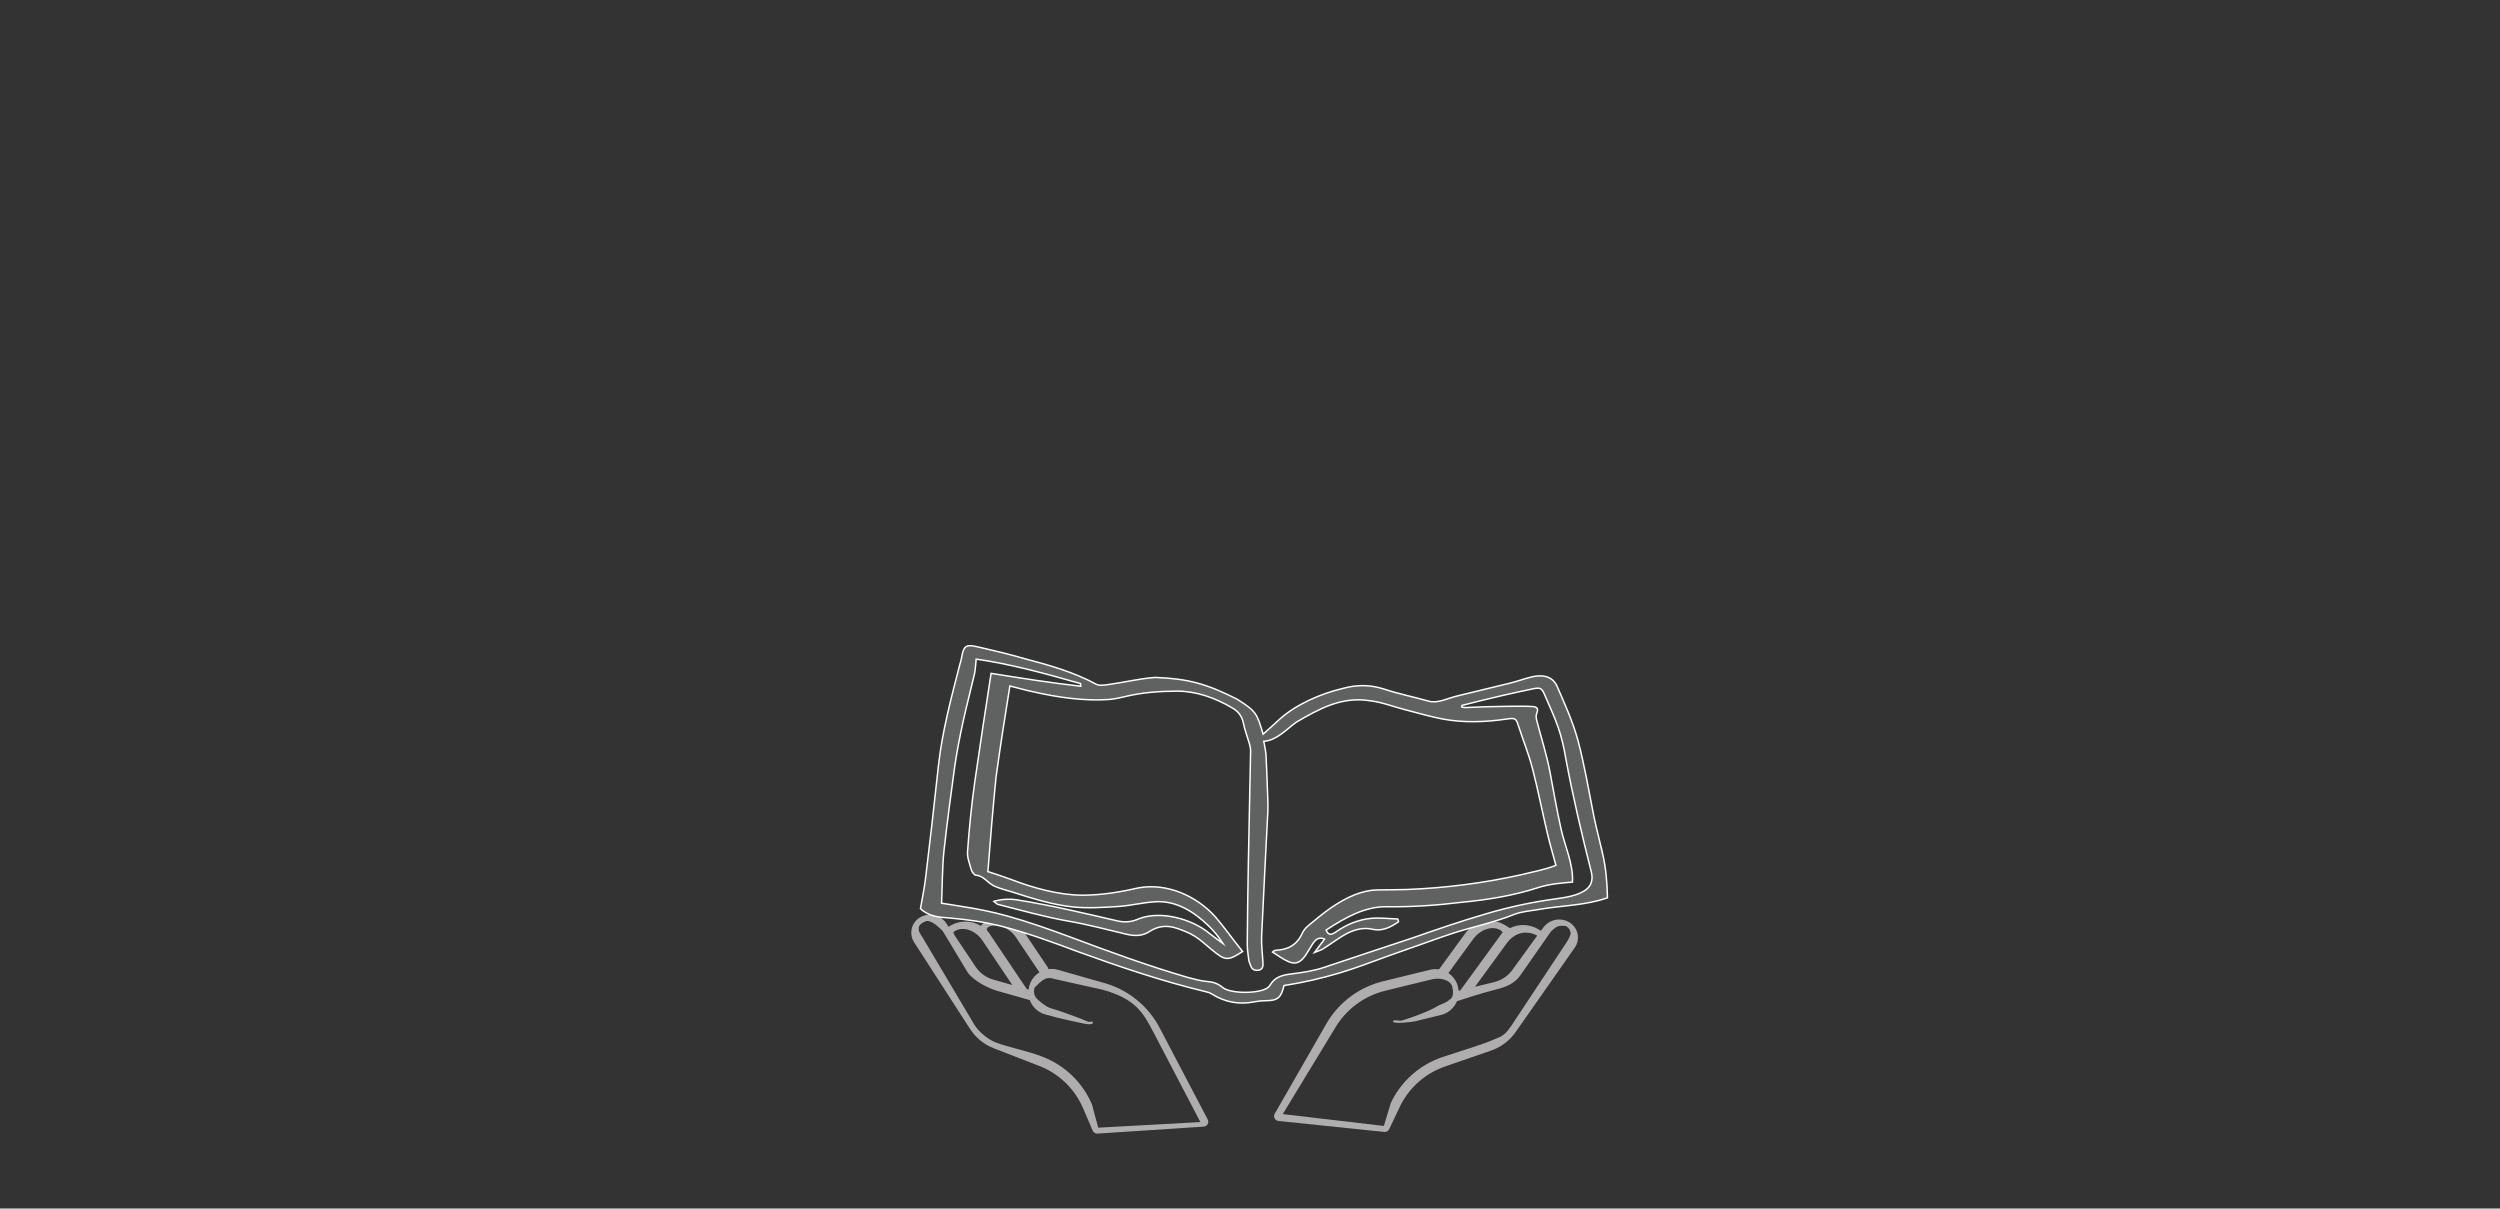 <?xml version="1.0" encoding="UTF-8"?>
<svg id="Layer_3" data-name="Layer 3" xmlns="http://www.w3.org/2000/svg" viewBox="0 0 843.64 407.83">
  <rect x="0" y="0" width="843.64" height="407.83" fill="#333333" stroke="none"/>
  <defs>
    <style>
      .cls-1 {
        fill: #606161;
        stroke: #fff;
        stroke-miterlimit: 10;
        stroke-width: .5px;
      }

      .cls-1, .cls-2 {
        fill-rule: evenodd;
      }

      .cls-2 {
        fill: #afadae;
        stroke-width: 0px;
      }
    </style>
  </defs>
  <path class="cls-2" d="M520,314.1l-.77-.47c-3.04-1.85-6.7-1.9-9.7-.43l-1.68-1.02c-4.45-2.7-10.23-1.54-13.3,2.66q-3.75,5.16-8.47,11.63c-.17.24-.33.46-.46.65-.99-.15-2.03-.12-3.06.14-4.39,1.07-10.49,2.56-15.86,3.88-8.09,1.98-15.01,7.18-19.16,14.41-6.97,12.14-17.38,30.28-17.38,30.28-.28.48-.29,1.07-.04,1.56.26.5.74.83,1.29.89l35.73,3.7c.69.07,1.36-.3,1.65-.93,0,0,1.67-3.53,3.54-7.47,3.05-6.43,8.56-11.36,15.29-13.68,5.34-1.84,11.43-3.95,15.52-5.36,3.37-1.16,6.29-3.36,8.33-6.28,4.96-7.08,15.12-21.59,19.94-28.47.95-1.35,1.29-3.04.95-4.65s-1.33-3.02-2.74-3.87h0c-2.96-1.8-6.81-1.03-8.85,1.77l-.77,1.05ZM491.66,337.85c-.16.38-.34.76-.56,1.11-1.08,1.78-2.82,3.05-4.84,3.55-5.95,1.45-8.76,2.14-8.76,2.14-.88.21-7.17.99-7.39.11-.22-.88,2.05-.16,2.93-.37,0,0,8.17-2.43,12.44-5.08,1.27-.58,2.76-1.05,3.66-1.96,1.59-.84,1.22-3.18.93-4.36,0,0,0,0,0,0-.6-2.44-4.32-3.13-6.76-2.53l-15.86,3.88c-7.21,1.76-13.39,6.41-17.09,12.85l-17.48,28.77,34.11,4,2.36-7.78c3.43-7.23,9.62-12.77,17.18-15.38,5.34-1.84,14.11-4.33,18.24-6.29,2.72-.94,3.62-2.06,5.27-4.41l18.66-28.18c.43-.61,1.47-2.48,1.31-3.21-.15-.73-.52-1.52-1.16-1.9l-.41-.31c-2.51-.26-3.07-.02-5.04,1.8l-10.42,14.95c-1.95,2.67-4.83,3.86-8.04,4.64-5.18,1.27-13.06,3.91-13.06,3.91-.08.02-.16.03-.23.04h0ZM492.8,334.2l14.3-19.64-.74-.64c-3-1.82-7.09.05-9.16,2.88l-8.43,11.58c1.57,1.05,2.77,2.67,3.25,4.65l.21,1.32.57-.14ZM510.35,327.32l8.4-11.59-1.17-.54c-3.73-1.3-7.01.21-9.09,3.07l-10.74,14.74,6.49-1.59c2.46-.6,4.63-2.05,6.12-4.09h0Z"/>
  <path class="cls-2" d="M353.79,327.04c-.03-.24-.12-.48-.26-.69,0,0-4.47-6.65-8.03-11.94-2.91-4.32-8.64-5.7-13.19-3.16h0c-.52.29-.96.7-1.29,1.19-3.01-1.81-6.87-1.99-10.13-.18h0c-.27.15-.51.33-.73.53l-.79-1.17c-1.93-2.88-5.75-3.79-8.78-2.1h0c-1.44.81-2.49,2.17-2.89,3.77-.4,1.6-.12,3.3.77,4.69l18.85,29.2c1.93,3,4.76,5.3,8.09,6.59,4.03,1.57,10.04,3.9,15.31,5.94,6.63,2.57,11.95,7.71,14.76,14.25,1.72,4.01,3.26,7.59,3.26,7.59.27.64.92,1.04,1.62.99l35.85-2.35c.56-.04,1.05-.35,1.33-.84.27-.48.28-1.07.02-1.57,0,0-9.72-18.52-16.22-30.92-3.87-7.38-10.59-12.84-18.6-15.12-5.32-1.52-11.36-3.24-15.7-4.47-1.08-.31-2.18-.37-3.23-.23h0ZM347.51,337.48c-.08,0-.16-.02-.23-.05,0,0-5.73-1.63-10.86-3.09-3.18-.9-8.06-3.51-9.91-6.25l-8.31-13.8c-2.08-2.24-4.58-4.13-6.12-3.28h0c-.65.36-2.3,1.04-2.03,2.52-.18.72.77,2.02,1.17,2.64l17.65,29.73c1.56,2.41,4.49,4.85,7.17,5.89,4.03,1.56,10.59,2.8,15.85,4.84,7.46,2.89,13.44,8.67,16.59,16.02l2.12,7.89,34.47-1.89-15.67-30c-3.45-6.58-5.94-11.58-17.41-14.68l-15.88-3.54c-2.41-.69-3.26-.54-5.36,1.26,0,0-1.63,1.59-1.63,1.59-.33,1.16-.27,2.11.32,3.16.59,1.05,3.77,3.4,4.93,3.73,5.89,1.68,12.77,4.6,12.77,4.6.87.25,1.87-.44,1.63.43-.25.87-3.3.21-4.17-.04,0,0-5.99-1.15-11.88-2.83-2-.57-3.69-1.91-4.7-3.73-.2-.37-.38-.74-.52-1.14h0ZM332.92,313.62c-.03.13.75,1.05.82,1.16l2.27,3.39,10.51,15.63.57.16.26-1.31c.56-1.96,1.82-3.53,3.43-4.52h0s-7.99-11.89-7.99-11.89c-1.95-2.91-6.34-5.04-9.41-3.33M321.71,314.59c-.04.14.5,1.16.58,1.28l6.94,10.38c1.41,2.1,3.53,3.63,5.96,4.32l6.42,1.83-10.17-15.13c-1.97-2.94-6-4.86-9.09-3.14"/>
  <path class="cls-1" d="M540.83,288.13c-.95-4.22-2.08-8.37-2.96-12.58-1.68-8.52-3.13-17.14-5.34-25.55-1.74-6.4-4.47-12.41-7.05-18.33-1.48-3.4-4.76-4.16-8.61-3.24-2.54.61-5.08,1.59-7.62,2.18-5.82,1.35-11.67,2.89-17.5,4.25-3.23.75-6.59,2.64-9.69,1.74-4.88-1.41-9.99-2.4-14.81-4-4.43-1.47-9.02-1.72-14.32-.23-7.31,1.73-15.86,5.45-21.42,10.62-1.75,1.58-3.45,3.17-5.26,4.76-2.13-7.06-2.24-7.64-8.74-11.78-10.15-5.13-16.41-6.96-27.73-7.37-5.6.43-10.82,1.77-16.24,2.47-1.17.15-2.6.38-3.73-.23-7.31-3.97-15.88-6.44-23.89-8.52-4.86-1.43-9.73-2.59-14.62-3.72-5.13-1.18-6.04-1.46-6.92,3.9-.1.6-.34,1.15-.48,1.74-2.92,11.32-5.96,22.64-7.24,34.29-1.34,12.67-2.82,25.32-4.34,37.98-.41,3.4-1.14,6.77-1.71,10.11,2.95,2.79,6.43,2.88,9.89,3.17,6.05.51,12.07,1.36,18.05,2.92,8.5,2.24,16.9,5.31,25.12,8.4,14.36,5.21,28.56,10.02,43.42,13.59.59.12,1.23.34,1.76.68,4.62,2.91,9.43,3.68,14.43,2.69,1.2-.24,2.46-.37,3.69-.38,4.24,0,5.31-.96,6.33-5.12,6.31-.96,12.61-2.41,18.93-4.3,5.18-1.56,10.37-3.54,15.58-5.44,3.8-1.39,7.62-2.69,11.44-4.05,3.57-1.27,7.15-2.58,10.72-3.75,7-2.29,13.99-3.66,20.96-6.44,2.59-1.03,5.31-1.16,7.97-1.63,7.04-1.26,13.85-1.34,20.49-3.07,1.02-.27,2.04-.57,3.06-.93-.08-4.96-.53-10.04-1.62-14.85,0,0,0,0,0,0ZM535.46,300.02c-2.67,2.31-7.74,2.91-10.94,3.37-7.63,1.05-15.42,2.73-22.8,4.92-8.5,2.46-16.91,5.36-25.27,8.28-9.77,3.26-19.56,6.46-29.32,9.76-3.73,1.3-7.56,1.83-11.33,2.31-2.88.37-5.49.91-7.15,3.68-.19.32-.44.65-.73.88-2.62,2.15-12.63,2.26-15.34,0-1.64-1.37-3.24-1.85-5.18-2-2.18-.17-4.39-.81-6.58-1.38-13.47-3.92-26.51-8.71-39.64-13.63-7.14-2.65-14.3-5.17-21.49-7.16-5.22-1.45-10.47-2.47-15.75-3.26-1.92-.29-3.84-.68-6.2-.99.27-6.39.23-12.11.81-17.72,1.07-9.41,2.28-18.77,3.59-28.15.74-5.19,1.75-10.31,2.85-15.37,1.17-5.42,2.61-10.72,3.84-16.08.34-1.5.38-3.12.59-5.06,11.97,1.72,23.57,4.96,35.19,8.25.03.3.06.6.09.9-10.16-1.12-20.15-2.73-30.25-4.34-1.89,12.28-3.78,24.56-5.54,36.86-1.08,7.73-1.85,15.54-2.41,23.33-.15,1.94.73,4.16,1.33,6.23.19.64,1.07,1.7,1.51,1.72,2.42.08,3.81,2.38,5.73,3.39,2.06,1.09,4.35,1.55,6.54,2.26,6.96,2.23,13.93,4.41,20.68,5.05,5.16.49,10.16.14,15.14-.18,4.3-.28,8.36-1.38,12.73-1.6,6.56-.33,12.48,3.07,17.74,8.19,1.81,1.76,3.39,3.72,4.81,5.92-1.57-1.14-3.15-2.29-4.7-3.51-5.8-4.78-16.31-7.68-23.6-4.87-2.21.97-4.44,1.41-7.28.76-11.25-2.62-22.5-5.3-33.92-7.11-2.61-.4-5.17-.24-7.8.49.45.35.9.93,1.35,1.03,7.84,1.98,15.68,4.22,23.65,5.63,6.58,1.11,13.24,2.92,19.88,4.48,2.92.68,5.43.48,7.56-.92,2.62-1.73,5.64-2.36,9.26-1.12,2.02.69,4.12,1.47,5.99,2.62,2.01,1.24,3.81,2.94,5.65,4.46,4.75,3.93,5.5,4.05,10.58.75-3.06-3.77-5.89-7.82-9.14-11.63-6.31-7.07-16.24-11.52-25.77-9.88-6.15,1.4-12.31,2.47-18.93,2.51-8.07.04-17.06-2.5-24.51-5.39-2.4-.84-4.8-1.7-7.61-2.58.83-10.63,1.68-21.24,2.75-31.85,1.4-10.29,3.03-20.52,4.67-30.78,2.41.56,5.18,1.42,7.92,1.97,8.06,1.85,17.21,3.19,25.5,2.59,2.03-.15,3.95-.62,5.87-1.08,5.37-1.27,11.07-1.71,17-1.74,6.54-.03,12.89,2.18,18.96,5.78,2.01,1.19,3.13,2.82,3.58,5.12.46,2.32,1.36,4.56,2.01,6.84.23.82.41,1.7.4,2.54-.25,12.57-.52,25.14-.76,37.72-.17,9.08-.3,18.15-.37,27.23-.01,1.85.29,3.72.52,5.57.08.6.44,1.17.62,1.77.4,1.33,1.36,1.77,2.6,1.61,1.5-.19,1.62-1.36,1.56-2.54-.15-2.98-.58-5.97-.45-8.93.65-14.04,1.38-28.08,2.1-42.12.07-1.37.03-2.74-.02-4.1-.18-4.98-.34-9.95-.6-14.92-.08-1.46-.47-2.9-.76-4.63,4.33-.33,7.37-3.8,10.88-6.4,7.69-4.52,15.3-8.74,24.67-7.34,4.32.48,8.21,2.07,12.29,3.1,4.2,1.06,8.3,2.32,12.61,3.12,6.75,1.25,13.96,1.11,21.48,0,3.07-.45,3.21-.24,4.07,2.44,1.5,4.65,3.34,9.15,4.6,13.94,1.88,7.21,3.34,14.63,5.06,21.97.84,3.59,1.89,7.11,2.93,11.01-3.87,1.54-7.76,2.17-11.62,3.16-12.95,2.87-25.46,4.48-38.71,5-3.17.04-6.37.14-9.55.14-5.6,0-10.87,2.54-15.89,5.95-2.6,1.77-5.01,3.84-7.42,5.79-.92.75-1.9,1.72-2.34,2.74-1.79,4.11-4.96,5.71-8.89,5.88-.24,0-.49.11-.72.2-.11.04-.19.16-.48.41,1.69,1.09,3.28,2.23,5.02,3.07,2.62,1.26,4.32.63,6.16-2.05.83-1.21,1.5-2.53,2.32-3.75.95-1.42,2.07-2.55,4.05-1.64-1.03,1.37-1.95,2.6-3.37,4.48,1.34-.53,2.11-.73,2.77-1.14,2.32-1.44,4.54-3.14,6.92-4.55,3.32-1.97,6.64-2.89,9.94-2.1,2.86.69,5.79-.47,8.69-2.54-.15-.54-.15-.94-.27-.95-3.12-.07-6.19-.53-9.39-.16-3.89.45-7.83,1.98-11.45,4.53-1.54,1.09-2.61,1.21-3.3-.64,6.6-4.31,13.07-7.95,20.52-7.87,8.35.13,16.92-.47,25.2-1.49,8.54-.8,17.6-2.26,25.76-4.94,3.84-1.24,7.81-1.56,11.64-1.87.32-6.14-2.57-12.11-3.85-17.88-1.4-6.32-2.53-12.72-3.71-19.08-1.12-6.02-3.01-11.74-4.5-17.58-.19-.73-.32-1.66-.02-2.38.82-1.92-.24-2.27-1.54-2.34-2.68-.14-5.4-.07-8.1-.06-4.79.03-9.59.2-14.4.42-.44.02-.84-.13-1.26-.19.04-.18.07-.36.11-.54,4.5-1.17,8.99-2.27,13.48-3.3,3.42-.79,6.84-1.54,10.25-2.25,2.71-.57,3.18-.35,4.17,2.02,1.53,3.66,3.29,7.23,4.58,11.04,1.11,3.25,1.91,6.68,2.49,10.15,2.4,12.94,5.41,25.67,8.63,38.43.71,2.78-.04,4.63-1.51,5.91h0Z"/>
</svg>